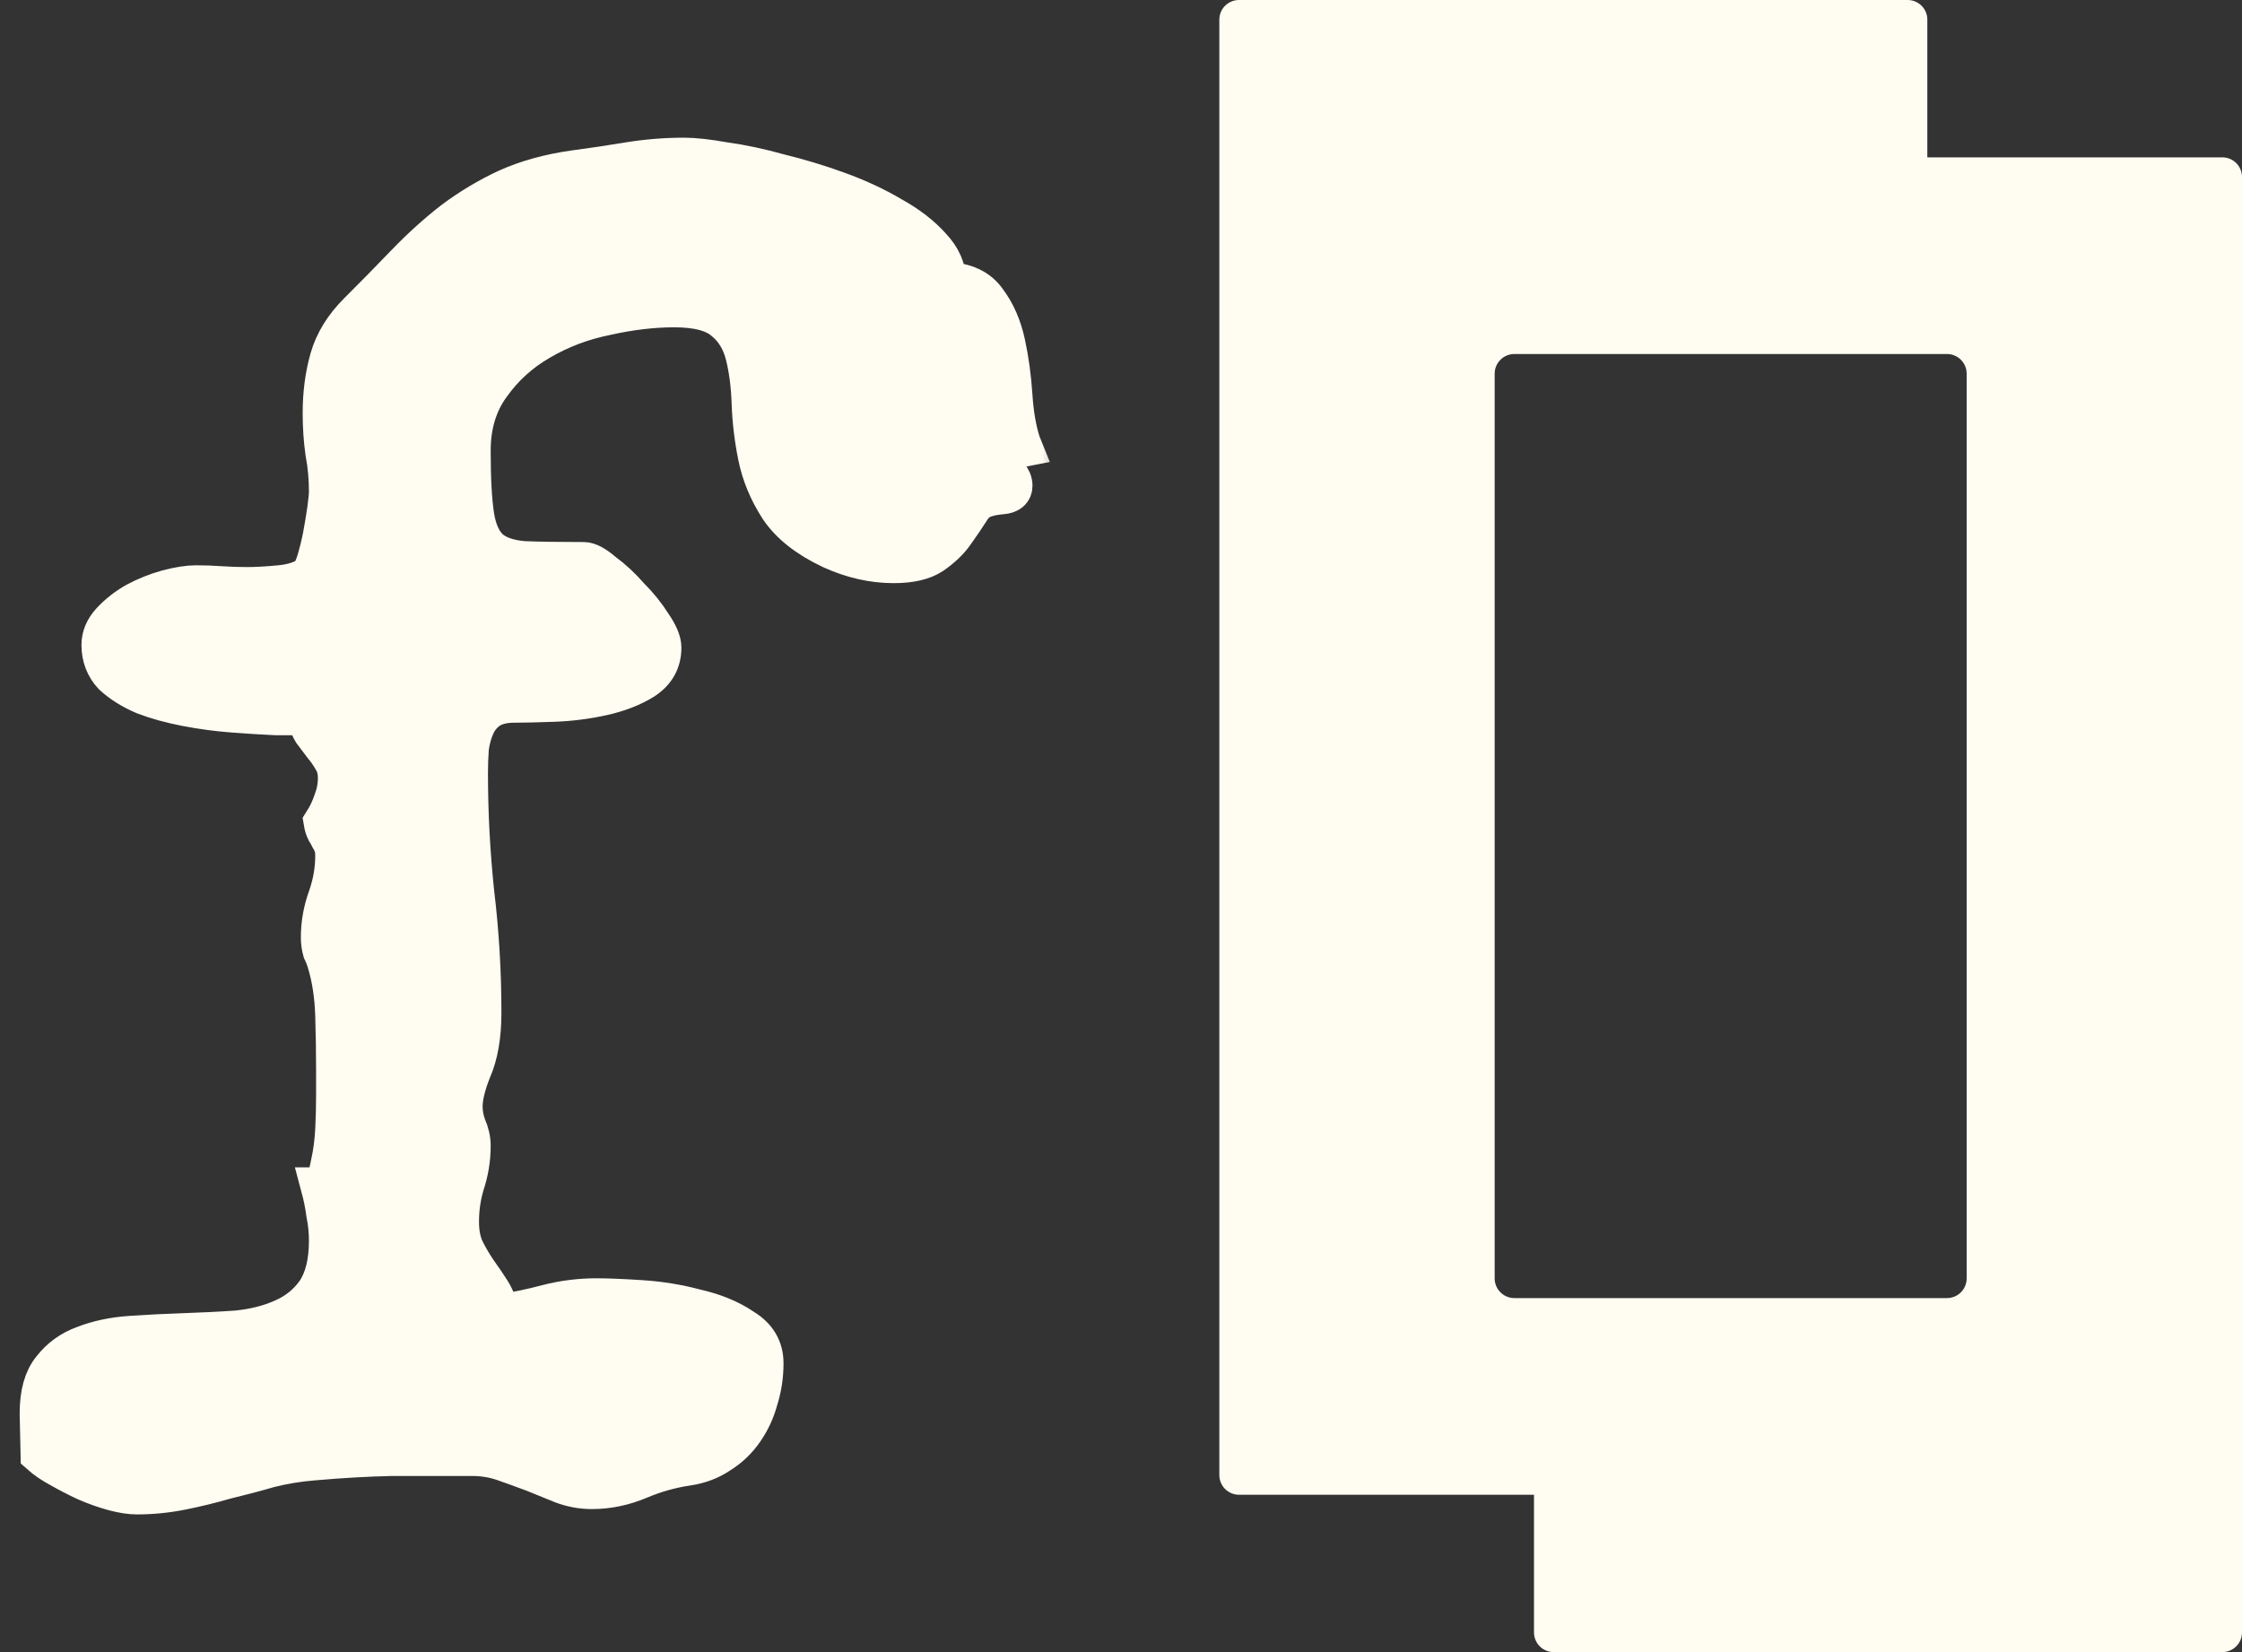 <svg width="57" height="42" viewBox="0 0 57 42" fill="none" xmlns="http://www.w3.org/2000/svg">
<rect x="0" y="0" width="57" height="42" fill="#333333" stroke="none"/>
<path fill-rule="evenodd" clip-rule="evenodd" d="M31 0.5C31 0.224 31.224 0 31.5 0H48.5C48.776 0 49 0.224 49 0.5V4H56.5C56.776 4 57 4.224 57 4.5V41.5C57 41.776 56.776 42 56.5 42H39.5C39.224 42 39 41.776 39 41.5V38H31.5C31.224 38 31 37.776 31 37.5V0.5ZM38.5 9C38.224 9 38 9.224 38 9.5V32.5C38 32.776 38.224 33 38.5 33H49.5C49.776 33 50 32.776 50 32.5V9.5C50 9.224 49.776 9 49.5 9H38.5Z" fill="#FFFCF2"/>
<mask id="path-2-outside-1_198_13" maskUnits="userSpaceOnUse" x="0" y="3" width="27" height="36" fill="black">
<rect fill="white" y="3" width="27" height="36"/>
<path d="M26 11.369L25.886 11.391C25.719 11.391 25.575 11.346 25.454 11.255C25.332 11.149 25.195 11.081 25.044 11.05L25.021 11.141C25.021 11.262 25.059 11.376 25.135 11.482C25.211 11.588 25.294 11.687 25.385 11.778C25.476 11.869 25.56 11.967 25.636 12.074C25.712 12.165 25.75 12.255 25.75 12.347C25.75 12.483 25.659 12.559 25.476 12.574C25.309 12.589 25.18 12.612 25.089 12.642C24.907 12.688 24.763 12.801 24.657 12.983C24.55 13.15 24.421 13.34 24.27 13.552C24.133 13.749 23.943 13.931 23.7 14.098C23.473 14.249 23.146 14.325 22.721 14.325C22.19 14.325 21.659 14.204 21.128 13.961C20.52 13.673 20.08 13.324 19.807 12.915C19.534 12.491 19.352 12.051 19.261 11.596C19.169 11.141 19.116 10.694 19.101 10.254C19.086 9.799 19.033 9.39 18.942 9.026C18.851 8.662 18.676 8.374 18.418 8.162C18.16 7.934 17.735 7.821 17.143 7.821C16.596 7.821 16.02 7.889 15.413 8.025C14.805 8.147 14.244 8.359 13.728 8.662C13.227 8.95 12.809 9.329 12.475 9.799C12.142 10.254 11.975 10.808 11.975 11.46C11.975 12.172 12.005 12.726 12.066 13.12C12.126 13.499 12.255 13.779 12.453 13.961C12.65 14.128 12.938 14.226 13.318 14.257C13.697 14.272 14.206 14.28 14.843 14.28C14.965 14.28 15.132 14.371 15.344 14.553C15.572 14.719 15.792 14.924 16.005 15.167C16.232 15.394 16.422 15.629 16.574 15.872C16.741 16.114 16.824 16.311 16.824 16.463C16.824 16.812 16.672 17.084 16.369 17.282C16.08 17.463 15.731 17.6 15.322 17.691C14.912 17.782 14.494 17.835 14.069 17.85C13.644 17.865 13.31 17.873 13.067 17.873C12.809 17.873 12.597 17.926 12.43 18.032C12.278 18.138 12.164 18.275 12.088 18.442C12.012 18.608 11.959 18.798 11.929 19.01C11.914 19.222 11.906 19.435 11.906 19.647C11.906 20.663 11.959 21.678 12.066 22.694C12.187 23.695 12.248 24.711 12.248 25.742C12.248 26.333 12.164 26.818 11.997 27.197C11.845 27.576 11.77 27.887 11.77 28.13C11.77 28.297 11.8 28.463 11.861 28.63C11.937 28.797 11.975 28.964 11.975 29.13C11.975 29.464 11.921 29.79 11.815 30.108C11.724 30.412 11.678 30.73 11.678 31.064C11.678 31.337 11.724 31.572 11.815 31.769C11.906 31.951 12.012 32.132 12.134 32.314C12.255 32.481 12.369 32.648 12.475 32.815C12.582 32.981 12.658 33.179 12.703 33.406C13.113 33.345 13.515 33.262 13.91 33.156C14.32 33.05 14.737 32.997 15.162 32.997C15.435 32.997 15.807 33.012 16.278 33.042C16.764 33.072 17.234 33.148 17.689 33.27C18.16 33.376 18.562 33.542 18.896 33.77C19.245 33.982 19.42 34.278 19.42 34.657C19.42 34.975 19.374 35.279 19.283 35.567C19.207 35.855 19.086 36.12 18.919 36.362C18.752 36.605 18.547 36.802 18.304 36.954C18.061 37.121 17.78 37.227 17.462 37.272C17.052 37.333 16.65 37.447 16.255 37.613C15.86 37.78 15.458 37.864 15.048 37.864C14.79 37.864 14.54 37.818 14.297 37.727C14.069 37.636 13.826 37.538 13.568 37.431C13.325 37.34 13.075 37.249 12.817 37.158C12.559 37.068 12.286 37.022 11.997 37.022C11.314 37.022 10.639 37.022 9.971 37.022C9.318 37.037 8.65 37.075 7.967 37.136C7.588 37.166 7.216 37.227 6.852 37.318C6.487 37.424 6.115 37.522 5.736 37.613C5.372 37.719 5 37.81 4.62 37.886C4.241 37.962 3.861 38 3.482 38C3.315 38 3.117 37.97 2.89 37.909C2.662 37.848 2.427 37.765 2.184 37.659C1.956 37.553 1.736 37.439 1.524 37.318C1.326 37.212 1.159 37.098 1.023 36.977L1 35.93C1 35.43 1.106 35.051 1.319 34.793C1.531 34.52 1.804 34.323 2.138 34.202C2.488 34.066 2.882 33.982 3.322 33.952C3.763 33.922 4.21 33.899 4.666 33.884C5.136 33.868 5.592 33.846 6.032 33.815C6.472 33.77 6.859 33.671 7.193 33.52C7.542 33.368 7.823 33.141 8.036 32.837C8.248 32.519 8.354 32.087 8.354 31.541C8.354 31.314 8.332 31.086 8.286 30.859C8.256 30.631 8.21 30.404 8.149 30.177H8.195C8.286 30.04 8.354 29.843 8.4 29.585C8.461 29.312 8.498 29.024 8.514 28.721C8.529 28.418 8.536 28.13 8.536 27.857C8.536 27.569 8.536 27.341 8.536 27.175C8.536 26.75 8.529 26.295 8.514 25.81C8.498 25.31 8.43 24.862 8.309 24.468C8.278 24.362 8.24 24.264 8.195 24.173C8.165 24.066 8.149 23.953 8.149 23.831C8.149 23.483 8.21 23.142 8.332 22.808C8.453 22.459 8.514 22.111 8.514 21.762C8.514 21.625 8.498 21.527 8.468 21.466C8.453 21.39 8.423 21.33 8.377 21.284C8.347 21.224 8.316 21.171 8.286 21.125C8.256 21.064 8.233 20.989 8.218 20.898C8.324 20.731 8.407 20.556 8.468 20.375C8.544 20.177 8.582 19.98 8.582 19.783C8.582 19.601 8.544 19.45 8.468 19.328C8.392 19.192 8.309 19.071 8.218 18.965C8.127 18.843 8.036 18.722 7.944 18.601C7.869 18.479 7.831 18.343 7.831 18.191C7.618 18.191 7.345 18.191 7.011 18.191C6.677 18.176 6.313 18.153 5.918 18.123C5.523 18.093 5.129 18.04 4.734 17.964C4.339 17.888 3.983 17.79 3.664 17.668C3.345 17.532 3.08 17.365 2.867 17.168C2.67 16.956 2.571 16.698 2.571 16.395C2.571 16.182 2.655 15.985 2.821 15.803C3.004 15.606 3.216 15.44 3.459 15.303C3.717 15.167 3.983 15.06 4.256 14.985C4.544 14.909 4.787 14.871 4.985 14.871C5.197 14.871 5.41 14.879 5.622 14.894C5.85 14.909 6.07 14.916 6.282 14.916C6.51 14.916 6.783 14.901 7.102 14.871C7.436 14.841 7.694 14.757 7.876 14.621C7.922 14.575 7.975 14.461 8.036 14.28C8.096 14.082 8.149 13.87 8.195 13.643C8.24 13.4 8.278 13.173 8.309 12.96C8.339 12.733 8.354 12.582 8.354 12.506C8.354 12.157 8.324 11.823 8.263 11.505C8.218 11.187 8.195 10.853 8.195 10.504C8.195 10.004 8.256 9.542 8.377 9.117C8.498 8.693 8.741 8.298 9.106 7.934C9.531 7.51 9.933 7.101 10.312 6.706C10.707 6.297 11.109 5.933 11.519 5.615C11.944 5.296 12.399 5.023 12.885 4.796C13.386 4.569 13.963 4.409 14.616 4.318C15.071 4.258 15.526 4.19 15.982 4.114C16.452 4.038 16.923 4 17.393 4C17.651 4 17.993 4.038 18.418 4.114C18.858 4.174 19.321 4.273 19.807 4.409C20.308 4.531 20.809 4.682 21.31 4.864C21.811 5.046 22.266 5.258 22.676 5.501C23.086 5.728 23.42 5.986 23.678 6.274C23.936 6.547 24.065 6.843 24.065 7.161C24.535 7.176 24.877 7.336 25.089 7.639C25.317 7.942 25.476 8.306 25.567 8.73C25.659 9.155 25.719 9.602 25.75 10.072C25.78 10.527 25.848 10.921 25.954 11.255L26 11.369Z"/>
</mask>
<path d="M26 11.369L25.886 11.391C25.719 11.391 25.575 11.346 25.454 11.255C25.332 11.149 25.195 11.081 25.044 11.05L25.021 11.141C25.021 11.262 25.059 11.376 25.135 11.482C25.211 11.588 25.294 11.687 25.385 11.778C25.476 11.869 25.56 11.967 25.636 12.074C25.712 12.165 25.75 12.255 25.75 12.347C25.75 12.483 25.659 12.559 25.476 12.574C25.309 12.589 25.18 12.612 25.089 12.642C24.907 12.688 24.763 12.801 24.657 12.983C24.55 13.15 24.421 13.34 24.27 13.552C24.133 13.749 23.943 13.931 23.7 14.098C23.473 14.249 23.146 14.325 22.721 14.325C22.19 14.325 21.659 14.204 21.128 13.961C20.52 13.673 20.08 13.324 19.807 12.915C19.534 12.491 19.352 12.051 19.261 11.596C19.169 11.141 19.116 10.694 19.101 10.254C19.086 9.799 19.033 9.39 18.942 9.026C18.851 8.662 18.676 8.374 18.418 8.162C18.16 7.934 17.735 7.821 17.143 7.821C16.596 7.821 16.02 7.889 15.413 8.025C14.805 8.147 14.244 8.359 13.728 8.662C13.227 8.95 12.809 9.329 12.475 9.799C12.142 10.254 11.975 10.808 11.975 11.46C11.975 12.172 12.005 12.726 12.066 13.12C12.126 13.499 12.255 13.779 12.453 13.961C12.65 14.128 12.938 14.226 13.318 14.257C13.697 14.272 14.206 14.28 14.843 14.28C14.965 14.28 15.132 14.371 15.344 14.553C15.572 14.719 15.792 14.924 16.005 15.167C16.232 15.394 16.422 15.629 16.574 15.872C16.741 16.114 16.824 16.311 16.824 16.463C16.824 16.812 16.672 17.084 16.369 17.282C16.08 17.463 15.731 17.6 15.322 17.691C14.912 17.782 14.494 17.835 14.069 17.85C13.644 17.865 13.31 17.873 13.067 17.873C12.809 17.873 12.597 17.926 12.43 18.032C12.278 18.138 12.164 18.275 12.088 18.442C12.012 18.608 11.959 18.798 11.929 19.01C11.914 19.222 11.906 19.435 11.906 19.647C11.906 20.663 11.959 21.678 12.066 22.694C12.187 23.695 12.248 24.711 12.248 25.742C12.248 26.333 12.164 26.818 11.997 27.197C11.845 27.576 11.77 27.887 11.77 28.13C11.77 28.297 11.8 28.463 11.861 28.63C11.937 28.797 11.975 28.964 11.975 29.13C11.975 29.464 11.921 29.79 11.815 30.108C11.724 30.412 11.678 30.73 11.678 31.064C11.678 31.337 11.724 31.572 11.815 31.769C11.906 31.951 12.012 32.132 12.134 32.314C12.255 32.481 12.369 32.648 12.475 32.815C12.582 32.981 12.658 33.179 12.703 33.406C13.113 33.345 13.515 33.262 13.91 33.156C14.32 33.05 14.737 32.997 15.162 32.997C15.435 32.997 15.807 33.012 16.278 33.042C16.764 33.072 17.234 33.148 17.689 33.27C18.16 33.376 18.562 33.542 18.896 33.77C19.245 33.982 19.42 34.278 19.42 34.657C19.42 34.975 19.374 35.279 19.283 35.567C19.207 35.855 19.086 36.12 18.919 36.362C18.752 36.605 18.547 36.802 18.304 36.954C18.061 37.121 17.78 37.227 17.462 37.272C17.052 37.333 16.65 37.447 16.255 37.613C15.86 37.78 15.458 37.864 15.048 37.864C14.79 37.864 14.54 37.818 14.297 37.727C14.069 37.636 13.826 37.538 13.568 37.431C13.325 37.34 13.075 37.249 12.817 37.158C12.559 37.068 12.286 37.022 11.997 37.022C11.314 37.022 10.639 37.022 9.971 37.022C9.318 37.037 8.65 37.075 7.967 37.136C7.588 37.166 7.216 37.227 6.852 37.318C6.487 37.424 6.115 37.522 5.736 37.613C5.372 37.719 5 37.81 4.62 37.886C4.241 37.962 3.861 38 3.482 38C3.315 38 3.117 37.97 2.89 37.909C2.662 37.848 2.427 37.765 2.184 37.659C1.956 37.553 1.736 37.439 1.524 37.318C1.326 37.212 1.159 37.098 1.023 36.977L1 35.93C1 35.43 1.106 35.051 1.319 34.793C1.531 34.52 1.804 34.323 2.138 34.202C2.488 34.066 2.882 33.982 3.322 33.952C3.763 33.922 4.21 33.899 4.666 33.884C5.136 33.868 5.592 33.846 6.032 33.815C6.472 33.77 6.859 33.671 7.193 33.52C7.542 33.368 7.823 33.141 8.036 32.837C8.248 32.519 8.354 32.087 8.354 31.541C8.354 31.314 8.332 31.086 8.286 30.859C8.256 30.631 8.21 30.404 8.149 30.177H8.195C8.286 30.04 8.354 29.843 8.4 29.585C8.461 29.312 8.498 29.024 8.514 28.721C8.529 28.418 8.536 28.13 8.536 27.857C8.536 27.569 8.536 27.341 8.536 27.175C8.536 26.75 8.529 26.295 8.514 25.81C8.498 25.31 8.43 24.862 8.309 24.468C8.278 24.362 8.24 24.264 8.195 24.173C8.165 24.066 8.149 23.953 8.149 23.831C8.149 23.483 8.21 23.142 8.332 22.808C8.453 22.459 8.514 22.111 8.514 21.762C8.514 21.625 8.498 21.527 8.468 21.466C8.453 21.39 8.423 21.33 8.377 21.284C8.347 21.224 8.316 21.171 8.286 21.125C8.256 21.064 8.233 20.989 8.218 20.898C8.324 20.731 8.407 20.556 8.468 20.375C8.544 20.177 8.582 19.98 8.582 19.783C8.582 19.601 8.544 19.45 8.468 19.328C8.392 19.192 8.309 19.071 8.218 18.965C8.127 18.843 8.036 18.722 7.944 18.601C7.869 18.479 7.831 18.343 7.831 18.191C7.618 18.191 7.345 18.191 7.011 18.191C6.677 18.176 6.313 18.153 5.918 18.123C5.523 18.093 5.129 18.04 4.734 17.964C4.339 17.888 3.983 17.79 3.664 17.668C3.345 17.532 3.08 17.365 2.867 17.168C2.67 16.956 2.571 16.698 2.571 16.395C2.571 16.182 2.655 15.985 2.821 15.803C3.004 15.606 3.216 15.44 3.459 15.303C3.717 15.167 3.983 15.06 4.256 14.985C4.544 14.909 4.787 14.871 4.985 14.871C5.197 14.871 5.41 14.879 5.622 14.894C5.85 14.909 6.07 14.916 6.282 14.916C6.51 14.916 6.783 14.901 7.102 14.871C7.436 14.841 7.694 14.757 7.876 14.621C7.922 14.575 7.975 14.461 8.036 14.28C8.096 14.082 8.149 13.87 8.195 13.643C8.24 13.4 8.278 13.173 8.309 12.96C8.339 12.733 8.354 12.582 8.354 12.506C8.354 12.157 8.324 11.823 8.263 11.505C8.218 11.187 8.195 10.853 8.195 10.504C8.195 10.004 8.256 9.542 8.377 9.117C8.498 8.693 8.741 8.298 9.106 7.934C9.531 7.51 9.933 7.101 10.312 6.706C10.707 6.297 11.109 5.933 11.519 5.615C11.944 5.296 12.399 5.023 12.885 4.796C13.386 4.569 13.963 4.409 14.616 4.318C15.071 4.258 15.526 4.19 15.982 4.114C16.452 4.038 16.923 4 17.393 4C17.651 4 17.993 4.038 18.418 4.114C18.858 4.174 19.321 4.273 19.807 4.409C20.308 4.531 20.809 4.682 21.31 4.864C21.811 5.046 22.266 5.258 22.676 5.501C23.086 5.728 23.42 5.986 23.678 6.274C23.936 6.547 24.065 6.843 24.065 7.161C24.535 7.176 24.877 7.336 25.089 7.639C25.317 7.942 25.476 8.306 25.567 8.73C25.659 9.155 25.719 9.602 25.75 10.072C25.78 10.527 25.848 10.921 25.954 11.255L26 11.369Z" fill="#FFFCF2"/>
<path d="M26 11.369L25.886 11.391C25.719 11.391 25.575 11.346 25.454 11.255C25.332 11.149 25.195 11.081 25.044 11.05L25.021 11.141C25.021 11.262 25.059 11.376 25.135 11.482C25.211 11.588 25.294 11.687 25.385 11.778C25.476 11.869 25.56 11.967 25.636 12.074C25.712 12.165 25.75 12.255 25.75 12.347C25.75 12.483 25.659 12.559 25.476 12.574C25.309 12.589 25.18 12.612 25.089 12.642C24.907 12.688 24.763 12.801 24.657 12.983C24.55 13.15 24.421 13.34 24.27 13.552C24.133 13.749 23.943 13.931 23.7 14.098C23.473 14.249 23.146 14.325 22.721 14.325C22.19 14.325 21.659 14.204 21.128 13.961C20.52 13.673 20.08 13.324 19.807 12.915C19.534 12.491 19.352 12.051 19.261 11.596C19.169 11.141 19.116 10.694 19.101 10.254C19.086 9.799 19.033 9.39 18.942 9.026C18.851 8.662 18.676 8.374 18.418 8.162C18.16 7.934 17.735 7.821 17.143 7.821C16.596 7.821 16.02 7.889 15.413 8.025C14.805 8.147 14.244 8.359 13.728 8.662C13.227 8.95 12.809 9.329 12.475 9.799C12.142 10.254 11.975 10.808 11.975 11.46C11.975 12.172 12.005 12.726 12.066 13.12C12.126 13.499 12.255 13.779 12.453 13.961C12.65 14.128 12.938 14.226 13.318 14.257C13.697 14.272 14.206 14.28 14.843 14.28C14.965 14.28 15.132 14.371 15.344 14.553C15.572 14.719 15.792 14.924 16.005 15.167C16.232 15.394 16.422 15.629 16.574 15.872C16.741 16.114 16.824 16.311 16.824 16.463C16.824 16.812 16.672 17.084 16.369 17.282C16.08 17.463 15.731 17.6 15.322 17.691C14.912 17.782 14.494 17.835 14.069 17.85C13.644 17.865 13.31 17.873 13.067 17.873C12.809 17.873 12.597 17.926 12.43 18.032C12.278 18.138 12.164 18.275 12.088 18.442C12.012 18.608 11.959 18.798 11.929 19.01C11.914 19.222 11.906 19.435 11.906 19.647C11.906 20.663 11.959 21.678 12.066 22.694C12.187 23.695 12.248 24.711 12.248 25.742C12.248 26.333 12.164 26.818 11.997 27.197C11.845 27.576 11.77 27.887 11.77 28.13C11.77 28.297 11.8 28.463 11.861 28.63C11.937 28.797 11.975 28.964 11.975 29.13C11.975 29.464 11.921 29.79 11.815 30.108C11.724 30.412 11.678 30.73 11.678 31.064C11.678 31.337 11.724 31.572 11.815 31.769C11.906 31.951 12.012 32.132 12.134 32.314C12.255 32.481 12.369 32.648 12.475 32.815C12.582 32.981 12.658 33.179 12.703 33.406C13.113 33.345 13.515 33.262 13.91 33.156C14.32 33.05 14.737 32.997 15.162 32.997C15.435 32.997 15.807 33.012 16.278 33.042C16.764 33.072 17.234 33.148 17.689 33.27C18.16 33.376 18.562 33.542 18.896 33.77C19.245 33.982 19.42 34.278 19.42 34.657C19.42 34.975 19.374 35.279 19.283 35.567C19.207 35.855 19.086 36.12 18.919 36.362C18.752 36.605 18.547 36.802 18.304 36.954C18.061 37.121 17.78 37.227 17.462 37.272C17.052 37.333 16.65 37.447 16.255 37.613C15.86 37.78 15.458 37.864 15.048 37.864C14.79 37.864 14.54 37.818 14.297 37.727C14.069 37.636 13.826 37.538 13.568 37.431C13.325 37.34 13.075 37.249 12.817 37.158C12.559 37.068 12.286 37.022 11.997 37.022C11.314 37.022 10.639 37.022 9.971 37.022C9.318 37.037 8.65 37.075 7.967 37.136C7.588 37.166 7.216 37.227 6.852 37.318C6.487 37.424 6.115 37.522 5.736 37.613C5.372 37.719 5 37.81 4.62 37.886C4.241 37.962 3.861 38 3.482 38C3.315 38 3.117 37.97 2.89 37.909C2.662 37.848 2.427 37.765 2.184 37.659C1.956 37.553 1.736 37.439 1.524 37.318C1.326 37.212 1.159 37.098 1.023 36.977L1 35.93C1 35.43 1.106 35.051 1.319 34.793C1.531 34.52 1.804 34.323 2.138 34.202C2.488 34.066 2.882 33.982 3.322 33.952C3.763 33.922 4.21 33.899 4.666 33.884C5.136 33.868 5.592 33.846 6.032 33.815C6.472 33.77 6.859 33.671 7.193 33.52C7.542 33.368 7.823 33.141 8.036 32.837C8.248 32.519 8.354 32.087 8.354 31.541C8.354 31.314 8.332 31.086 8.286 30.859C8.256 30.631 8.21 30.404 8.149 30.177H8.195C8.286 30.04 8.354 29.843 8.4 29.585C8.461 29.312 8.498 29.024 8.514 28.721C8.529 28.418 8.536 28.13 8.536 27.857C8.536 27.569 8.536 27.341 8.536 27.175C8.536 26.75 8.529 26.295 8.514 25.81C8.498 25.31 8.43 24.862 8.309 24.468C8.278 24.362 8.24 24.264 8.195 24.173C8.165 24.066 8.149 23.953 8.149 23.831C8.149 23.483 8.21 23.142 8.332 22.808C8.453 22.459 8.514 22.111 8.514 21.762C8.514 21.625 8.498 21.527 8.468 21.466C8.453 21.39 8.423 21.33 8.377 21.284C8.347 21.224 8.316 21.171 8.286 21.125C8.256 21.064 8.233 20.989 8.218 20.898C8.324 20.731 8.407 20.556 8.468 20.375C8.544 20.177 8.582 19.98 8.582 19.783C8.582 19.601 8.544 19.45 8.468 19.328C8.392 19.192 8.309 19.071 8.218 18.965C8.127 18.843 8.036 18.722 7.944 18.601C7.869 18.479 7.831 18.343 7.831 18.191C7.618 18.191 7.345 18.191 7.011 18.191C6.677 18.176 6.313 18.153 5.918 18.123C5.523 18.093 5.129 18.04 4.734 17.964C4.339 17.888 3.983 17.79 3.664 17.668C3.345 17.532 3.08 17.365 2.867 17.168C2.67 16.956 2.571 16.698 2.571 16.395C2.571 16.182 2.655 15.985 2.821 15.803C3.004 15.606 3.216 15.44 3.459 15.303C3.717 15.167 3.983 15.06 4.256 14.985C4.544 14.909 4.787 14.871 4.985 14.871C5.197 14.871 5.41 14.879 5.622 14.894C5.85 14.909 6.07 14.916 6.282 14.916C6.51 14.916 6.783 14.901 7.102 14.871C7.436 14.841 7.694 14.757 7.876 14.621C7.922 14.575 7.975 14.461 8.036 14.28C8.096 14.082 8.149 13.87 8.195 13.643C8.24 13.4 8.278 13.173 8.309 12.96C8.339 12.733 8.354 12.582 8.354 12.506C8.354 12.157 8.324 11.823 8.263 11.505C8.218 11.187 8.195 10.853 8.195 10.504C8.195 10.004 8.256 9.542 8.377 9.117C8.498 8.693 8.741 8.298 9.106 7.934C9.531 7.51 9.933 7.101 10.312 6.706C10.707 6.297 11.109 5.933 11.519 5.615C11.944 5.296 12.399 5.023 12.885 4.796C13.386 4.569 13.963 4.409 14.616 4.318C15.071 4.258 15.526 4.19 15.982 4.114C16.452 4.038 16.923 4 17.393 4C17.651 4 17.993 4.038 18.418 4.114C18.858 4.174 19.321 4.273 19.807 4.409C20.308 4.531 20.809 4.682 21.31 4.864C21.811 5.046 22.266 5.258 22.676 5.501C23.086 5.728 23.42 5.986 23.678 6.274C23.936 6.547 24.065 6.843 24.065 7.161C24.535 7.176 24.877 7.336 25.089 7.639C25.317 7.942 25.476 8.306 25.567 8.73C25.659 9.155 25.719 9.602 25.75 10.072C25.78 10.527 25.848 10.921 25.954 11.255L26 11.369Z" stroke="#FFFCF2" mask="url(#path-2-outside-1_198_13)"/>
</svg>
